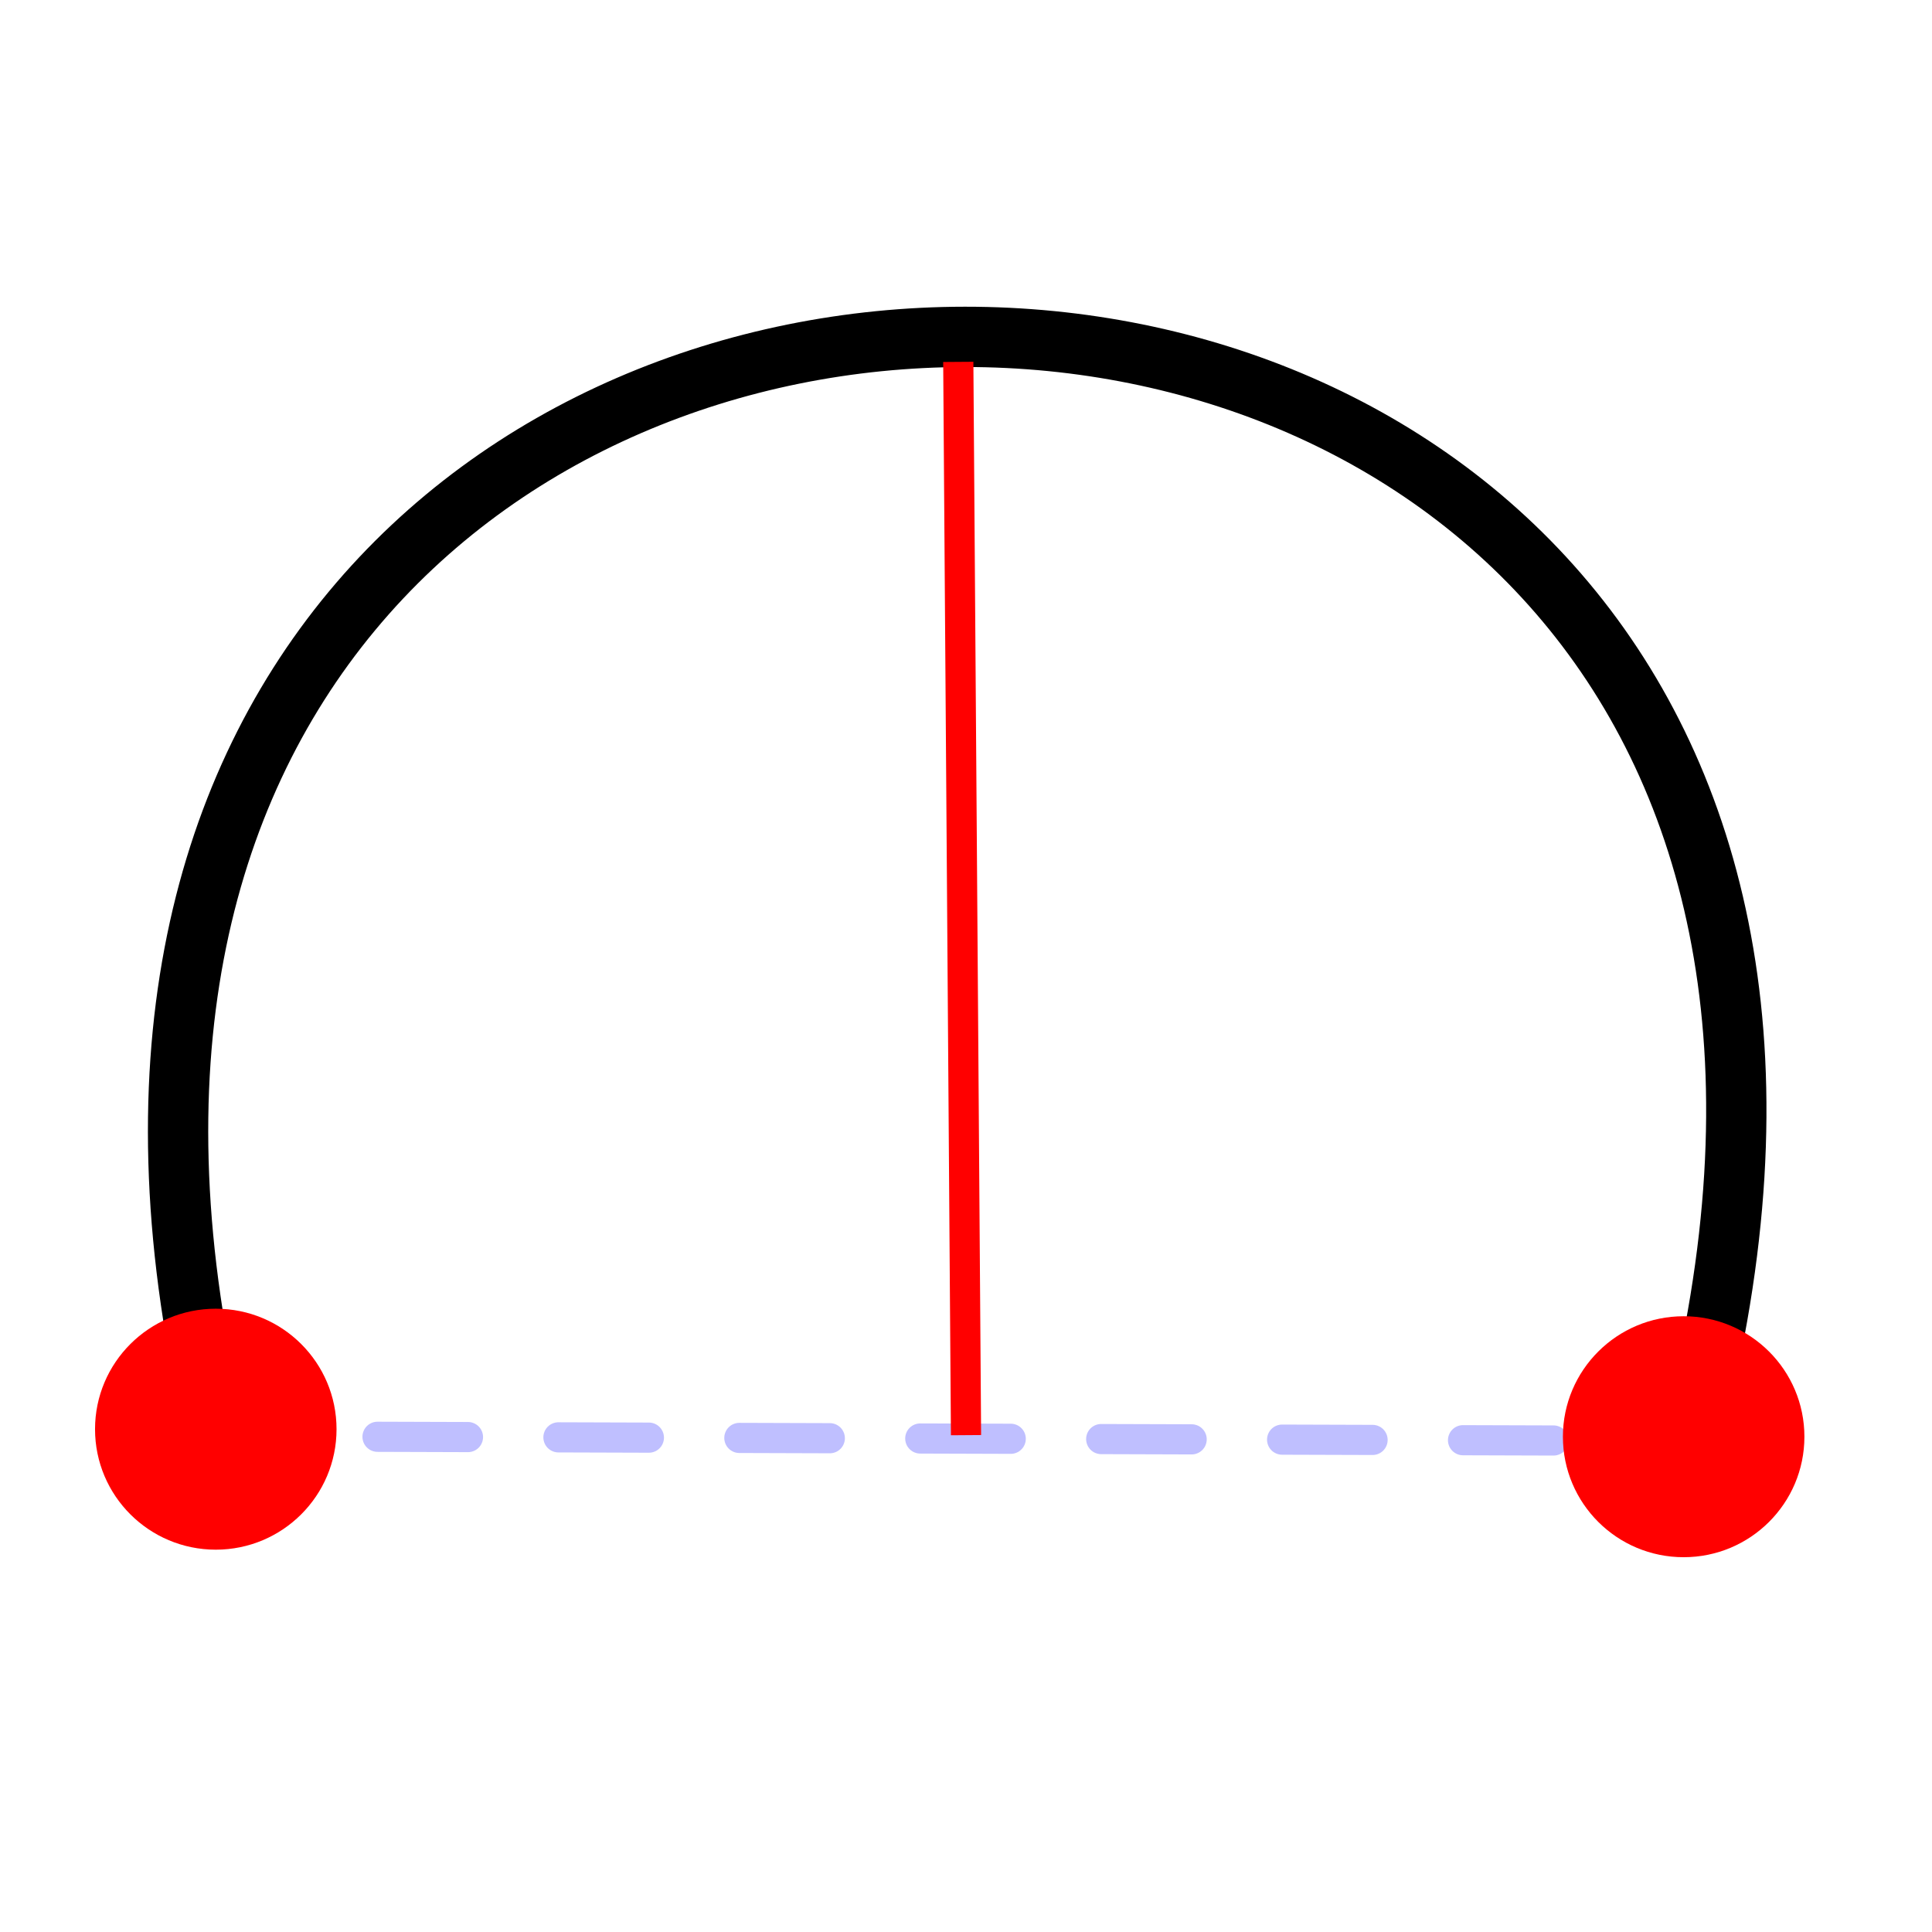 <?xml version="1.0" encoding="UTF-8" standalone="no"?>
<svg
   xmlns:dc="http://purl.org/dc/elements/1.1/"
   xmlns:cc="http://creativecommons.org/ns#"
   xmlns:rdf="http://www.w3.org/1999/02/22-rdf-syntax-ns#"
   xmlns:svg="http://www.w3.org/2000/svg"
   xmlns="http://www.w3.org/2000/svg"
   xmlns:sodipodi="http://sodipodi.sourceforge.net/DTD/sodipodi-0.dtd"
   xmlns:inkscape="http://www.inkscape.org/namespaces/inkscape"
   width="512"
   height="512"
   id="svg4234"
   version="1.1"
   inkscape:version="0.91 r13725"
   sodipodi:docname="Arc2PH.svg">
  <sodipodi:namedview
     pagecolor="#ffffff"
     bordercolor="#666666"
     borderopacity="1"
     objecttolerance="10"
     gridtolerance="10"
     guidetolerance="10"
     inkscape:pageopacity="0"
     inkscape:pageshadow="2"
     inkscape:window-width="1366"
     inkscape:window-height="674"
     id="namedview4258"
     showgrid="false"
     inkscape:zoom="0.93359375"
     inkscape:cx="85.690377"
     inkscape:cy="256"
     inkscape:window-x="0"
     inkscape:window-y="27"
     inkscape:window-maximized="0"
     inkscape:current-layer="svg4234"
     showguides="true"
     inkscape:guide-bbox="true" />
  <defs
     id="defs4236">
    <marker
       inkscape:stockid="Arrow1Send"
       orient="auto"
       refY="0.0"
       refX="0.0"
       id="Arrow1Send"
       style="overflow:visible;"
       inkscape:isstock="true">
      <path
         id="path4172"
         d="M 0.0,0.0 L 5.0,-5.0 L -12.5,0.0 L 5.0,5.0 L 0.0,0.0 z "
         style="fill-rule:evenodd;stroke:#ff0000;stroke-width:1pt;stroke-opacity:1;fill:#ff0000;fill-opacity:1"
         transform="scale(0.2) rotate(180) translate(6,0)" />
    </marker>
    <marker
       inkscape:stockid="Arrow1Sstart"
       orient="auto"
       refY="0.0"
       refX="0.0"
       id="Arrow1Sstart"
       style="overflow:visible"
       inkscape:isstock="true">
      <path
         id="path4169"
         d="M 0.0,0.0 L 5.0,-5.0 L -12.5,0.0 L 5.0,5.0 L 0.0,0.0 z "
         style="fill-rule:evenodd;stroke:#ff0000;stroke-width:1pt;stroke-opacity:1;fill:#ff0000;fill-opacity:1"
         transform="scale(0.2) translate(6,0)" />
    </marker>
  </defs>
  <g
     id="g4178">
    <path
       style="fill:none;stroke:#000000;stroke-width:15.982;stroke-linecap:round"
       inkscape:connector-curvature="0"
       id="path4242"
       d="m 448.356,379.749 c 101.144,-387.664 -484.57,-386.936 -390.997,0"
       sodipodi:nodetypes="cc" />
    <path
       d="M 411.692,381.745 95.108,380.747"
       id="path4248"
       inkscape:connector-curvature="0"
       style="opacity:0.25;fill:none;stroke:#0000ff;stroke-width:7.991;stroke-linecap:round;stroke-miterlimit:4;stroke-dasharray:23.973, 23.973;stroke-dashoffset:0"
       sodipodi:nodetypes="cc" />
    <path
       inkscape:connector-curvature="0"
       id="path4252"
       d="m 414.186,380.747 c 0,-17.634 14.326,-31.929 32,-31.929 17.674,0 32,14.295 32,31.929 0,17.634 -14.326,31.929 -32,31.929 -17.674,0 -32,-14.295 -32,-31.929 z"
       style="fill:#ff0000" />
    <path
       inkscape:connector-curvature="0"
       id="path4254"
       d="m 25.186,378.751 c 0,-17.634 14.326,-31.929 32,-31.929 17.674,0 32,14.295 32,31.929 0,17.634 -14.326,31.929 -32,31.929 -17.674,0 -32,-14.295 -32,-31.929 z"
       style="fill:#ff0000" />
    <path
       style="fill:none;fill-rule:evenodd;stroke:#ff0000;stroke-width:8;stroke-linecap:butt;stroke-linejoin:miter;stroke-miterlimit:4;stroke-dasharray:none;stroke-opacity:1"
       d="M 256.005,380.333 253.955,95.901 Z"
       id="path4145"
       inkscape:connector-curvature="0"
       sodipodi:nodetypes="ccc"
       inkscape:transform-center-x="-15.248413"
       inkscape:transform-center-y="-15.182958" />
  </g>
</svg>
